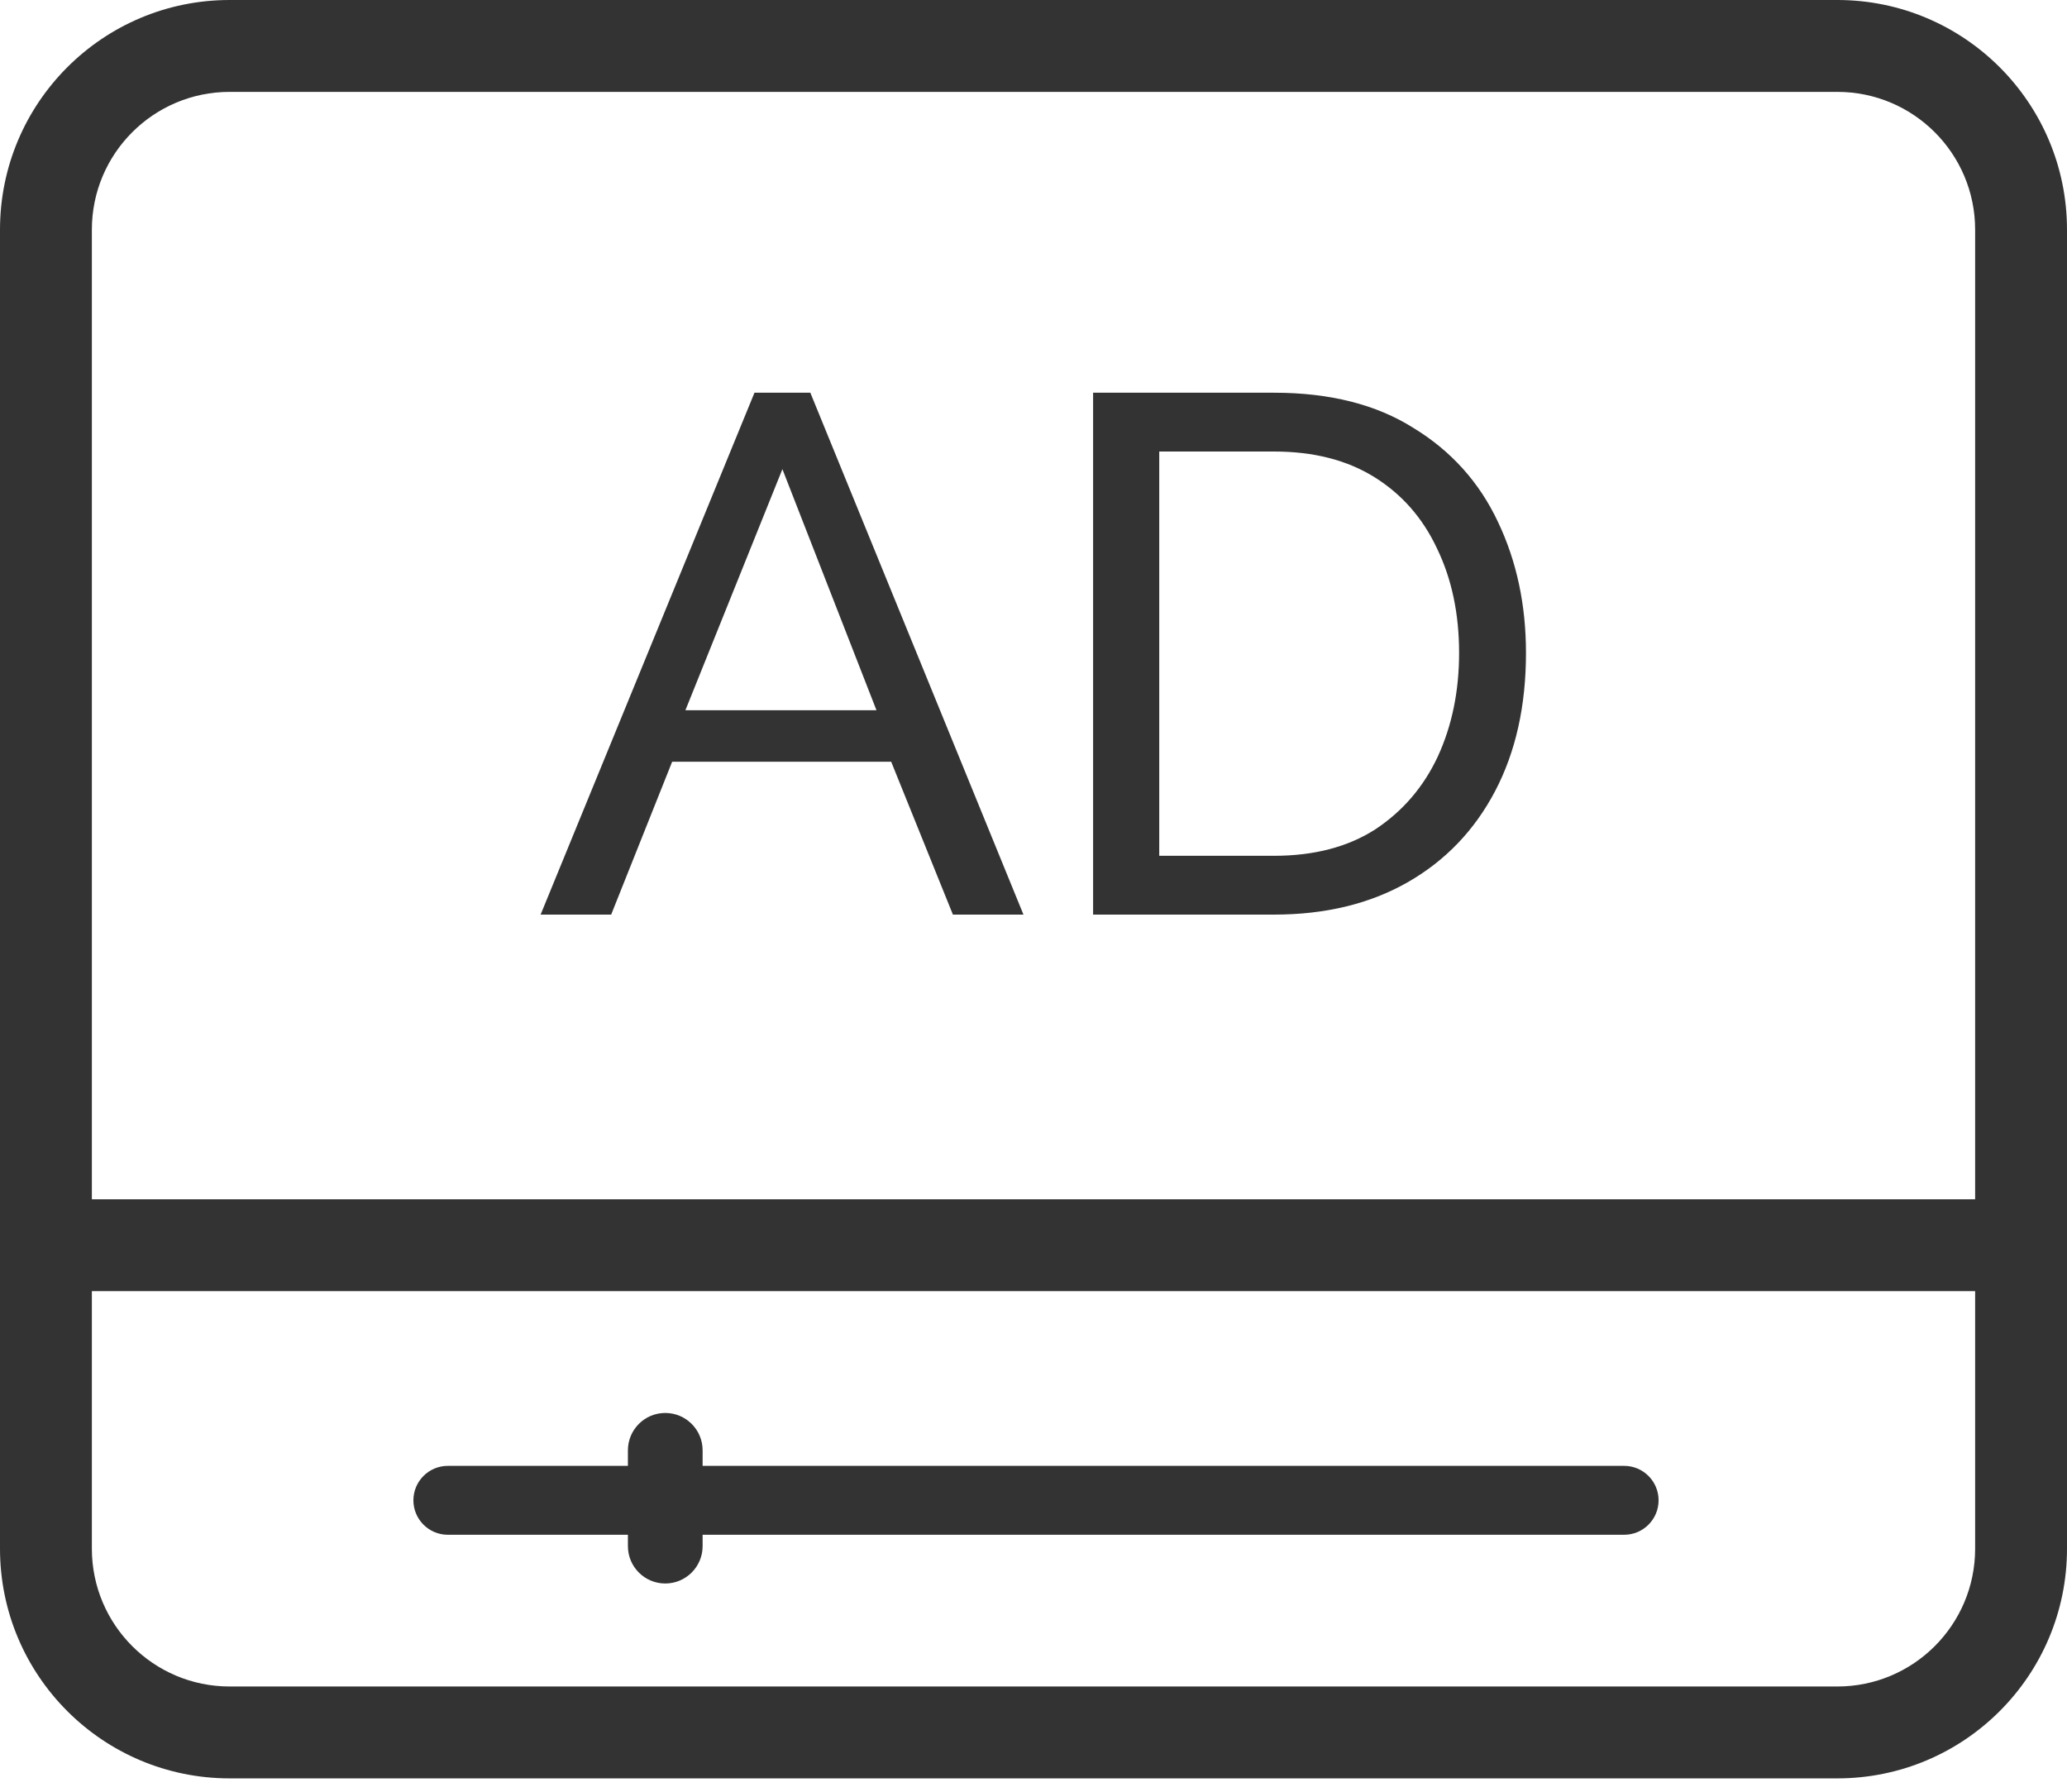 <svg width="90" height="78" viewBox="0 0 90 78" fill="none" xmlns="http://www.w3.org/2000/svg">
<path fill-rule="evenodd" clip-rule="evenodd" d="M10 4C6.686 4 4 6.686 4 10V52.209H86V10C86 6.686 83.314 4 80 4H10ZM0 52.209V56.209V67.419C0 72.942 4.477 77.419 10 77.419H80C85.523 77.419 90 72.942 90 67.419V56.209V52.209V10C90 4.477 85.523 0 80 0H10C4.477 0 0 4.477 0 10V52.209ZM86 67.419V56.209H4V67.419C4 70.733 6.686 73.419 10 73.419H80C83.314 73.419 86 70.733 86 67.419ZM19.5 63.814C18.672 63.814 18 64.485 18 65.314C18 66.142 18.672 66.814 19.5 66.814H27.34V67.308C27.34 68.207 28.068 68.935 28.966 68.935C29.865 68.935 30.593 68.207 30.593 67.308V66.814H70.717C71.545 66.814 72.217 66.142 72.217 65.314C72.217 64.485 71.545 63.814 70.717 63.814H30.593V63.138C30.593 62.239 29.865 61.511 28.966 61.511C28.068 61.511 27.34 62.239 27.34 63.138V63.814H19.5ZM35.283 17.096H32.851L23.539 39.816H26.611L29.267 33.16H38.803L41.491 39.816H44.563L35.283 17.096ZM34.067 20.424L38.163 30.92H29.843L34.067 20.424ZM47.595 17.096V39.816H55.467C57.707 39.816 59.648 39.346 61.291 38.408C62.934 37.469 64.203 36.146 65.099 34.44C65.995 32.733 66.443 30.728 66.443 28.424C66.443 26.333 66.038 24.434 65.227 22.728C64.416 21 63.19 19.634 61.547 18.632C59.926 17.608 57.899 17.096 55.467 17.096H47.595ZM62.571 23.88C63.211 25.202 63.531 26.717 63.531 28.424C63.531 30.088 63.222 31.592 62.603 32.936C61.984 34.258 61.078 35.314 59.883 36.104C58.688 36.872 57.216 37.256 55.467 37.256H50.475V19.656H55.467C57.195 19.656 58.656 20.029 59.851 20.776C61.046 21.522 61.952 22.557 62.571 23.88Z" fill="black" fill-opacity="0.8"/>
</svg>
